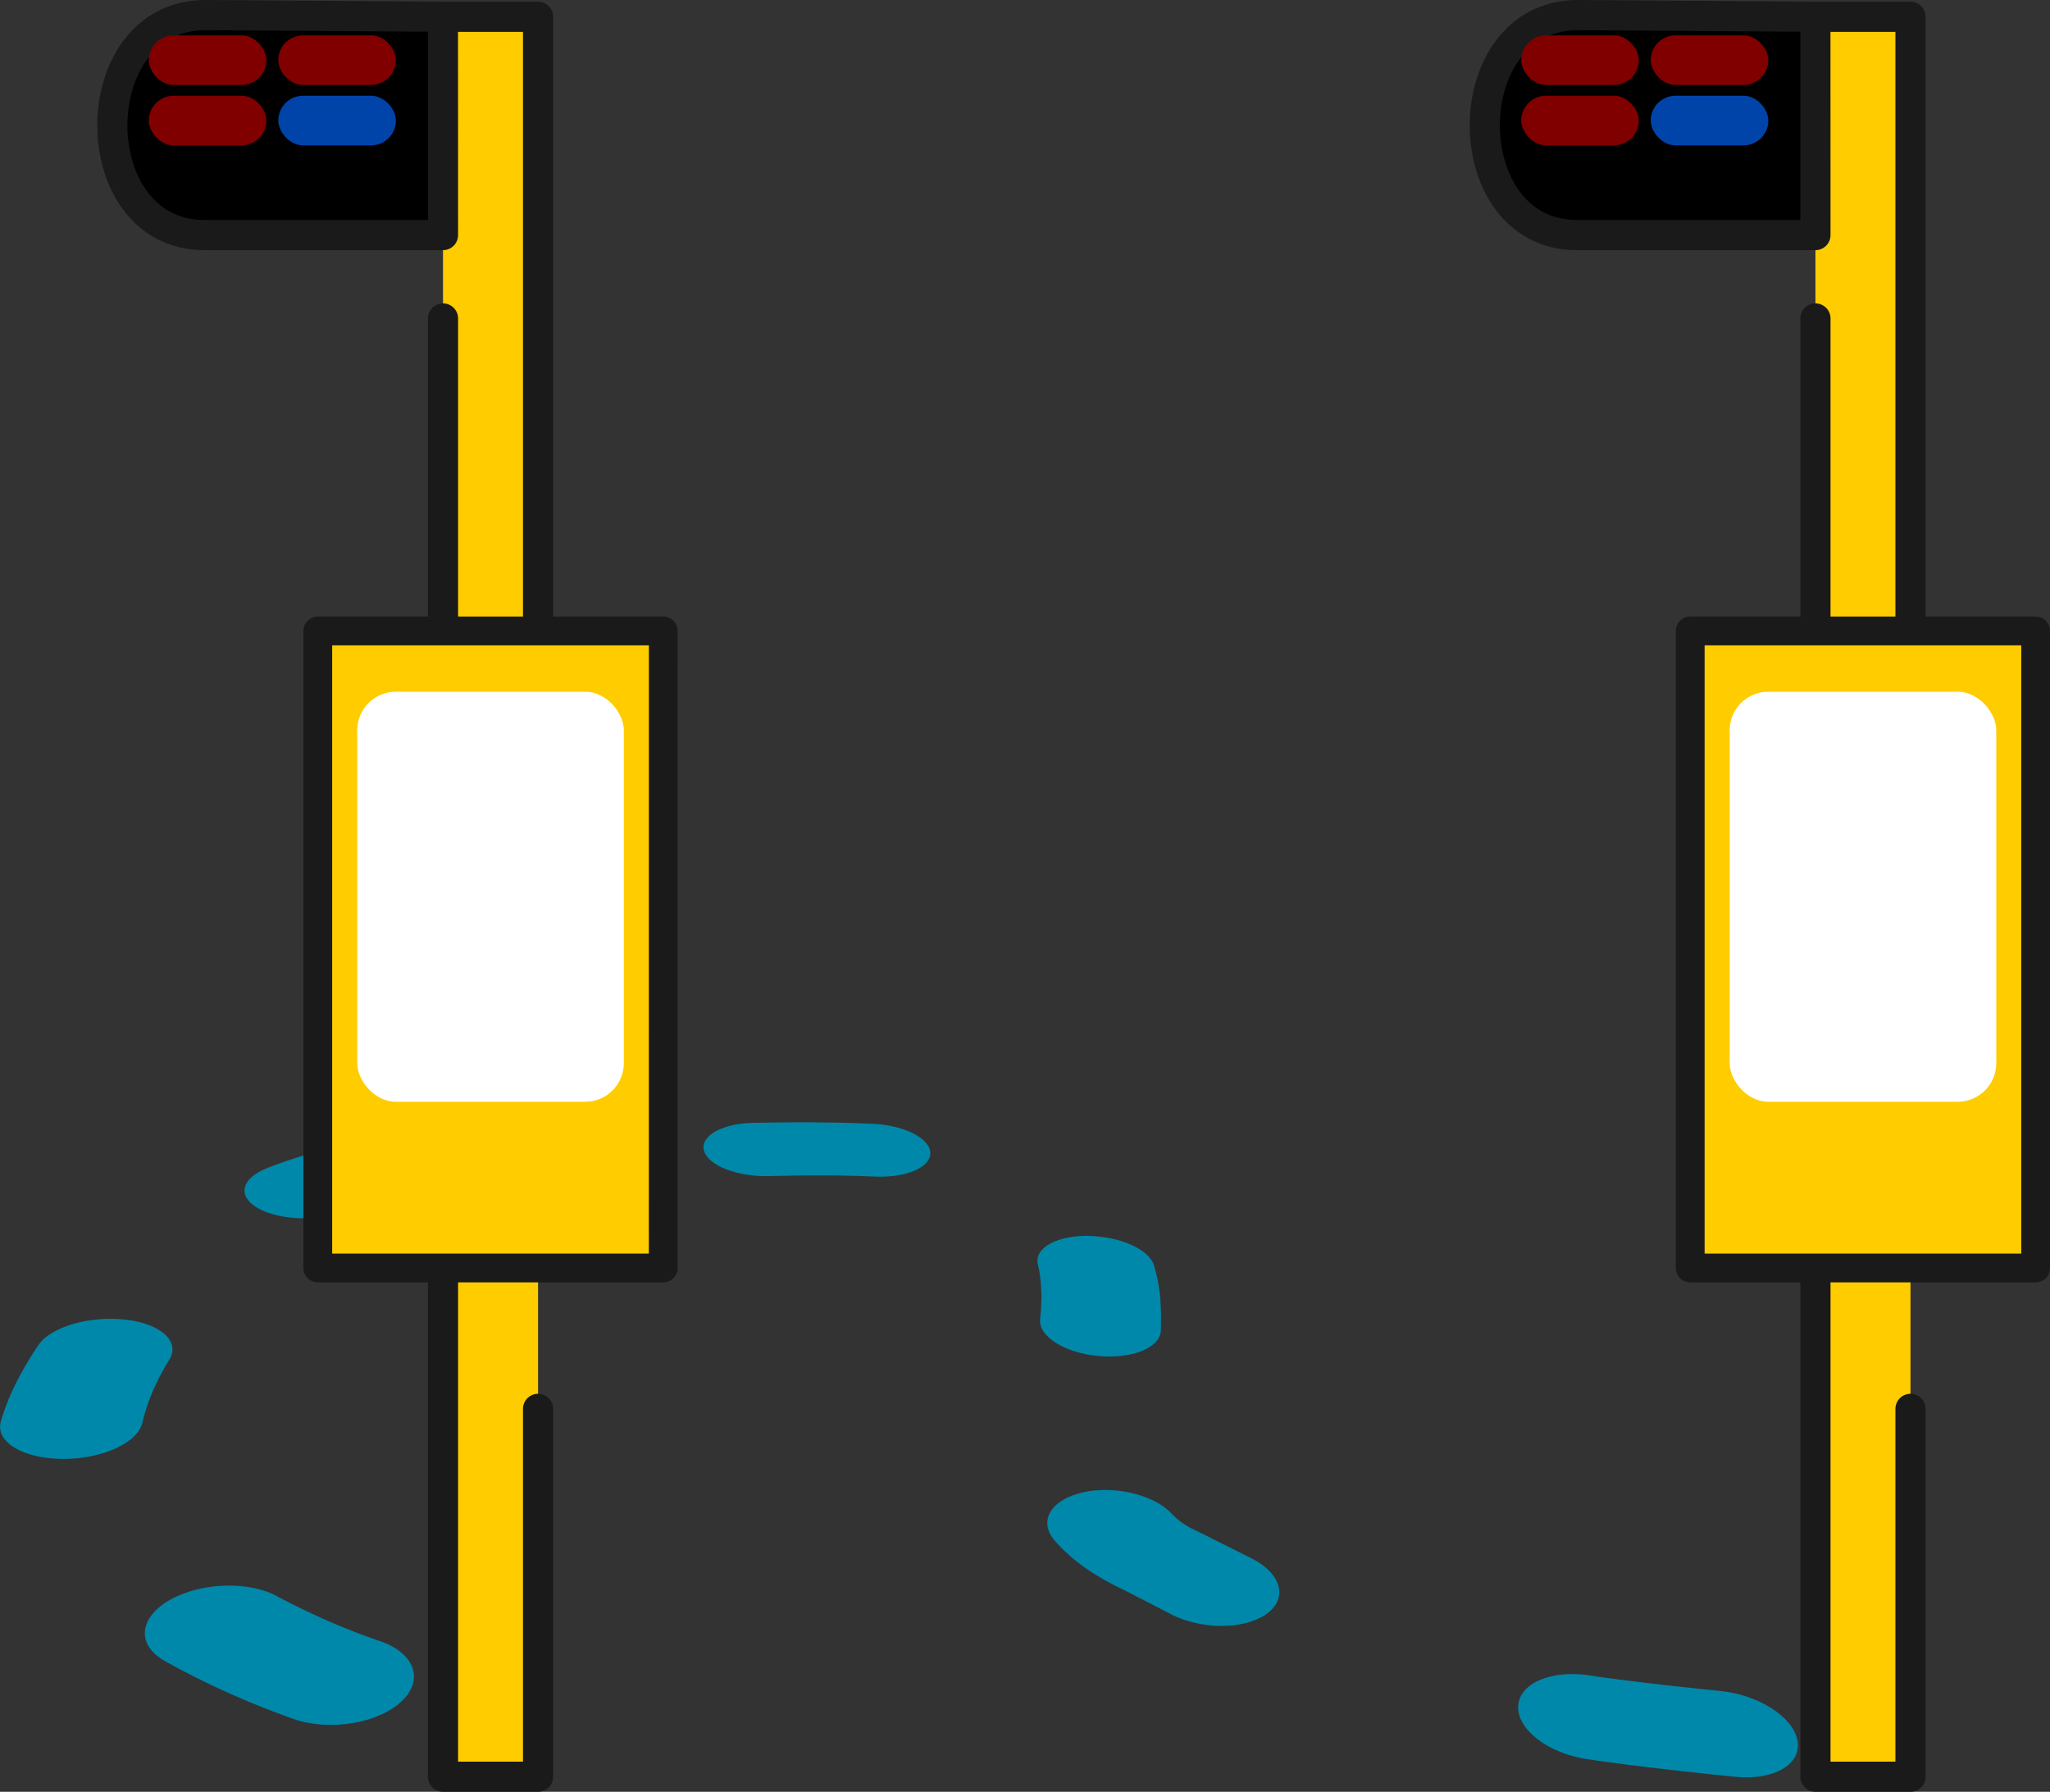 <?xml version="1.0" encoding="UTF-8" standalone="no"?>
<!-- Created with Inkscape (http://www.inkscape.org/) -->

<svg
   width="33.989mm"
   height="29.703mm"
   viewBox="0 0 33.989 29.703"
   version="1.1"
   id="svg20731"
   xml:space="preserve"
   inkscape:version="1.2.2 (b0a8486541, 2022-12-01)"
   sodipodi:docname="path.svg"
   xmlns:inkscape="http://www.inkscape.org/namespaces/inkscape"
   xmlns:sodipodi="http://sodipodi.sourceforge.net/DTD/sodipodi-0.dtd"
   xmlns="http://www.w3.org/2000/svg"
   xmlns:svg="http://www.w3.org/2000/svg"><rect x="0" y="0" width="33.989" height="29.703" fill="#333333" stroke="none"/><sodipodi:namedview
     id="namedview20733"
     pagecolor="#ffffff"
     bordercolor="#000000"
     borderopacity="0.25"
     inkscape:showpageshadow="2"
     inkscape:pageopacity="0.0"
     inkscape:pagecheckerboard="0"
     inkscape:deskcolor="#d1d1d1"
     inkscape:document-units="mm"
     showgrid="false"
     inkscape:zoom="4.0416191"
     inkscape:cx="102.68162"
     inkscape:cy="93.032022"
     inkscape:window-width="1920"
     inkscape:window-height="1131"
     inkscape:window-x="0"
     inkscape:window-y="32"
     inkscape:window-maximized="1"
     inkscape:current-layer="layer1" /><defs
     id="defs20728"><inkscape:path-effect
       effect="perspective-envelope"
       up_left_point="14.734,19.741"
       up_right_point="38.343,20.406"
       down_left_point="11.282,31.18"
       down_right_point="43.22,30.93"
       id="path-effect1375"
       is_visible="true"
       lpeversion="1"
       deform_type="perspective"
       horizontal_mirror="false"
       vertical_mirror="false"
       overflow_perspective="false" /><inkscape:path-effect
       effect="perspective-envelope"
       up_left_point="10.53,19.677"
       up_right_point="19.469,21.759"
       down_left_point="10.843,30.151"
       down_right_point="19.932,31.572"
       id="path-effect1361"
       is_visible="true"
       lpeversion="1"
       deform_type="perspective"
       horizontal_mirror="false"
       vertical_mirror="false"
       overflow_perspective="false" /><inkscape:path-effect
       effect="perspective-envelope"
       up_left_point="14.106,12.941"
       up_right_point="21.254,12.941"
       down_left_point="14.106,31.06"
       down_right_point="21.254,31.06"
       id="path-effect1355"
       is_visible="true"
       lpeversion="1"
       deform_type="perspective"
       horizontal_mirror="false"
       vertical_mirror="false"
       overflow_perspective="false" /><inkscape:path-effect
       effect="perspective-envelope"
       up_left_point="24.303,35.332"
       up_right_point="52.951,41.046"
       down_left_point="24.303,51.965"
       down_right_point="67.136,52.235"
       id="path-effect1169"
       is_visible="true"
       lpeversion="1"
       deform_type="perspective"
       horizontal_mirror="false"
       vertical_mirror="false"
       overflow_perspective="false" /></defs><g
     inkscape:label="Layer 1"
     inkscape:groupmode="layer"
     id="layer1"
     transform="translate(-13.121,-1.477)"><g
       id="g1180"
       transform="translate(-1.587)"><path
         style="fill:#ffcc00;fill-opacity:1;stroke:none;stroke-width:0.5;stroke-linecap:round;stroke-linejoin:round;stroke-dasharray:none;paint-order:normal"
         d="m 46.384,1.755 -1.576,-4e-7 v 29.175 h 1.576 z"
         id="path22996-1"
         inkscape:export-filename="stop.svg"
         inkscape:export-xdpi="96"
         inkscape:export-ydpi="96" /><path
         style="fill:none;stroke:#1a1a1a;stroke-width:0.5;stroke-linecap:round;stroke-linejoin:round;stroke-dasharray:none;paint-order:normal"
         d="m 44.808,1.755 1.576,4e-7 V 22.436 m 0,2.396 v 6.098 H 44.808 V 6.756"
         id="path20826-2"
         sodipodi:nodetypes="ccccccc" /><path
         style="fill:#ffcc00;fill-opacity:1;stroke:#1a1a1a;stroke-width:0.477;stroke-linecap:round;stroke-linejoin:round;stroke-dasharray:none;paint-order:normal"
         d="m 48.459,11.936 h -5.727 v 10.561 h 5.727 z"
         id="path21266-7"
         sodipodi:nodetypes="ccccc" /><path
         style="fill:#000000;fill-opacity:1;stroke:#1a1a1a;stroke-width:0.5;stroke-linecap:round;stroke-linejoin:round;stroke-dasharray:none;paint-order:normal"
         d="m 44.808,5.374 h -3.956 c -2.038,0 -2.038,-3.647 0.017,-3.647 l 3.938,0.028 z"
         id="path21994-0"
         sodipodi:nodetypes="ccccc" /><rect
         style="fill:#800000;fill-opacity:1;stroke:none;stroke-width:0.356;stroke-linecap:round;stroke-linejoin:round;stroke-dasharray:none;paint-order:normal"
         id="rect22882-9"
         width="1.95"
         height="0.823"
         x="39.93"
         y="2.063"
         ry="0.412" /><rect
         style="fill:#800000;fill-opacity:1;stroke:none;stroke-width:0.356;stroke-linecap:round;stroke-linejoin:round;stroke-dasharray:none;paint-order:normal"
         id="rect22936-3"
         width="1.95"
         height="0.823"
         x="42.077"
         y="2.063"
         ry="0.412" /><rect
         style="fill:#800000;fill-opacity:1;stroke:none;stroke-width:0.356;stroke-linecap:round;stroke-linejoin:round;stroke-dasharray:none;paint-order:normal"
         id="rect22938-6"
         width="1.95"
         height="0.823"
         x="39.93"
         y="3.064"
         ry="0.412" /><rect
         style="fill:#0044aa;fill-opacity:1;stroke:none;stroke-width:0.356;stroke-linecap:round;stroke-linejoin:round;stroke-dasharray:none;paint-order:normal"
         id="rect22940-0"
         width="1.95"
         height="0.823"
         x="42.077"
         y="3.064"
         ry="0.412" /><rect
         style="fill:#ffffff;fill-opacity:1;stroke:none;stroke-width:0.5;stroke-linecap:round;stroke-linejoin:round;stroke-dasharray:none;paint-order:normal"
         id="rect35046-6"
         width="4.42"
         height="6.797"
         x="43.386"
         y="12.944"
         ry="0.639" /></g><path
       style="color:#000000;fill:#0088aa;stroke-linecap:round;stroke-dasharray:2.5, 7.5;-inkscape-stroke:none"
       d="m 26.903,20.086 -0.295,-0.004 -0.304,1.05e-4 -0.306,0.002 -0.31,0.005 -0.076,0.001 c -0.513,0.011 -0.882,0.214 -0.82,0.457 0.063,0.247 0.544,0.439 1.071,0.426 l 0.066,-0.001 0.291,-0.006 0.282,-0.003 0.274,-8.36e-4 0.266,0.002 c 0.2,0.003 0.393,0.008 0.579,0.017 0.524,0.025 0.937,-0.155 0.925,-0.398 -0.012,-0.239 -0.433,-0.45 -0.942,-0.476 -0.238,-0.012 -0.469,-0.018 -0.694,-0.022 z m -7.222,0.212 c -0.108,0.015 -0.214,0.031 -0.319,0.049 l -0.011,0.001 -0.199,0.036 -0.205,0.041 -0.201,0.046 -0.199,0.049 -0.193,0.052 -0.19,0.056 -0.186,0.059 -0.183,0.062 -0.178,0.065 -0.062,0.025 c -0.439,0.171 -0.509,0.472 -0.147,0.672 0.365,0.201 1.022,0.218 1.459,0.039 l 0.036,-0.015 0.125,-0.048 0.124,-0.045 0.126,-0.042 0.127,-0.039 0.128,-0.037 0.129,-0.033 0.129,-0.03 0.13,-0.028 0.133,-0.025 c 0.066,-0.012 0.132,-0.022 0.198,-0.031 0.53,-0.076 0.822,-0.335 0.658,-0.576 -0.161,-0.238 -0.709,-0.373 -1.228,-0.303 z m 11.493,1.666 c -0.526,-0.008 -0.906,0.2 -0.846,0.467 l 0.018,0.086 0.016,0.09 0.012,0.092 0.007,0.094 0.005,0.096 0.002,0.097 -0.003,0.099 -0.005,0.101 -0.009,0.102 -0.005,0.058 c -0.029,0.283 0.403,0.558 0.965,0.61 0.562,0.052 1.026,-0.139 1.037,-0.423 l 0.001,-0.063 0.002,-0.115 -0.001,-0.115 -0.004,-0.115 -0.007,-0.114 -0.012,-0.114 -0.016,-0.114 -0.021,-0.114 -0.027,-0.113 -0.028,-0.098 c -0.075,-0.266 -0.557,-0.484 -1.081,-0.492 z m -15.977,1.389 c -0.589,-0.067 -1.23,0.118 -1.436,0.418 l -0.018,0.024 -0.072,0.111 -0.069,0.11 -0.065,0.11 -0.062,0.11 -0.058,0.109 -0.054,0.108 -0.051,0.108 -0.047,0.108 -0.041,0.106 -0.039,0.105 -0.033,0.103 -0.017,0.057 c -0.097,0.337 0.362,0.618 1.023,0.622 0.659,0.004 1.252,-0.27 1.325,-0.605 l 0.01,-0.043 0.021,-0.08 0.025,-0.083 0.027,-0.085 0.031,-0.086 0.035,-0.089 0.039,-0.091 0.043,-0.091 0.045,-0.093 0.05,-0.094 0.052,-0.094 0.056,-0.095 0.011,-0.016 c 0.187,-0.303 -0.141,-0.598 -0.73,-0.665 z m 15.883,2.863 c -0.535,0.118 -0.751,0.473 -0.474,0.797 0.068,0.08 0.142,0.155 0.219,0.224 l 0.006,0.005 0.064,0.057 0.074,0.061 0.079,0.06 0.081,0.058 0.086,0.058 0.089,0.056 0.085,0.05 0.004,0.003 c 0.24,0.139 0.418,0.213 0.483,0.25 l 0.018,0.01 0.329,0.169 0.31,0.161 c 0.505,0.262 1.22,0.26 1.588,-0.004 0.362,-0.26 0.245,-0.672 -0.252,-0.922 l -0.313,-0.157 -0.309,-0.154 0.037,0.02 c -0.224,-0.12 -0.369,-0.182 -0.425,-0.212 l -0.002,-0.001 c -0.001,-6.54e-4 -0.009,-0.004 -0.01,-0.005 l -0.037,-0.022 -0.032,-0.02 -0.03,-0.02 -0.03,-0.02 -0.028,-0.02 -0.027,-0.021 -0.025,-0.021 c -0.035,-0.03 -0.064,-0.058 -0.087,-0.082 -0.287,-0.316 -0.943,-0.475 -1.474,-0.359 z m -13.361,1.724 c -0.466,-0.256 -1.252,-0.234 -1.768,0.052 -0.524,0.29 -0.577,0.745 -0.106,1.014 l 0.036,0.022 0.232,0.126 0.227,0.117 0.22,0.108 0.212,0.1 0.196,0.089 0.004,0.001 c 0.169,0.075 0.345,0.149 0.524,0.22 l 0.006,0.002 0.254,0.098 0.177,0.064 0.064,0.023 c 0.598,0.205 1.403,0.068 1.787,-0.3 0.377,-0.36 0.204,-0.805 -0.376,-0.999 l -0.041,-0.013 -0.122,-0.043 -0.216,-0.08 C 18.894,28.489 18.762,28.435 18.632,28.379 l -0.007,-0.003 -0.163,-0.071 -0.173,-0.08 -0.179,-0.085 -0.185,-0.092 -0.19,-0.098 z m 21.741,1.308 c -0.629,-0.091 -1.152,0.136 -1.168,0.515 -0.016,0.386 0.499,0.782 1.152,0.877 l 0.19,0.028 0.438,0.059 0.46,0.056 0.485,0.056 0.509,0.055 0.364,0.037 c 0.649,0.065 1.11,-0.21 1.032,-0.607 -0.077,-0.389 -0.644,-0.75 -1.27,-0.814 l -0.339,-0.035 -0.466,-0.05 -0.435,-0.051 -0.409,-0.05 -0.38,-0.051 z"
       id="path1363"
       inkscape:path-effect="#path-effect1375"
       inkscape:original-d="m 28.238281,8.4628906 -0.398437,0.013672 -0.410157,0.025391 -0.412109,0.03125 -0.416016,0.039063 L 26.5,8.5820313 a 1.25,1.25 0 0 0 -1.111328,1.375 1.25,1.25 0 0 0 1.375,1.1113277 l 0.08594,-0.0078 0.38086,-0.03711 0.36914,-0.02734 0.359375,-0.02149 0.34961,-0.01367 c 0.262889,-0.0065 0.51701,-0.0055 0.761718,0.0059 A 1.25,1.25 0 0 0 30.376953,9.7753906 1.25,1.25 0 0 0 29.185547,8.46875 C 28.863552,8.453788 28.550251,8.455369 28.246094,8.46289 Z M 18.783203,9.640625 c -0.134108,0.048688 -0.265366,0.1032835 -0.394531,0.1601563 l -0.01367,0.00391 -0.244141,0.1152344 -0.25,0.1289063 -0.242187,0.140625 -0.238281,0.148438 -0.228516,0.15625 -0.222656,0.166015 -0.216797,0.173828 -0.210938,0.179688 -0.203125,0.1875 -0.07031,0.07031 a 1.25,1.25 0 0 0 -0.01367,1.767579 1.25,1.25 0 0 0 1.767578,0.01367 l 0.04102,-0.04101 0.142578,-0.13086 0.142578,-0.123046 0.146484,-0.117188 0.148438,-0.109375 0.15039,-0.103516 0.152344,-0.0957 0.154297,-0.08789 0.15625,-0.08203 0.160156,-0.07422 c 0.07928,-0.03487 0.160252,-0.06667 0.240235,-0.0957 a 1.25,1.25 0 0 0 0.748047,-1.601563 1.25,1.25 0 0 0 -1.601563,-0.7500002 z m 14.759766,3.769531 A 1.25,1.25 0 0 0 32.3125,14.679688 l 0.002,0.21875 -0.002,0.228515 -0.0078,0.232422 -0.01367,0.236328 -0.01758,0.240235 -0.02148,0.242187 -0.02734,0.246094 -0.03125,0.25 -0.03516,0.25 -0.01953,0.140625 a 1.25,1.25 0 0 0 1.050781,1.421875 1.25,1.25 0 0 0 1.421875,-1.052735 l 0.02148,-0.154297 0.03906,-0.28125 0.03516,-0.283203 0.03125,-0.285156 0.02734,-0.285156 0.02148,-0.287109 0.01563,-0.28711 0.0098,-0.289062 0.002,-0.289063 -0.0039,-0.251953 a 1.25,1.25 0 0 0 -1.267578,-1.230469 z m -19.38086,4.1875 a 1.25,1.25 0 0 0 -1.46289,0.992188 l -0.01172,0.05469 -0.04297,0.246094 -0.03906,0.244141 -0.03516,0.242187 -0.03125,0.240234 -0.02734,0.236329 -0.02344,0.232421 -0.01953,0.230469 -0.01563,0.228516 -0.0098,0.222656 -0.0078,0.220703 -0.002,0.214844 v 0.117187 a 1.25,1.25 0 0 0 1.259765,1.240235 1.25,1.25 0 0 0 1.240235,-1.261719 v -0.08984 l 0.002,-0.167968 0.0059,-0.173829 0.0078,-0.179687 0.01172,-0.183594 0.01563,-0.189453 0.01953,-0.195312 0.02344,-0.197266 0.02539,-0.201172 0.03125,-0.205078 0.0332,-0.207031 0.03711,-0.210938 0.0078,-0.03516 a 1.25,1.25 0 0 0 -0.992188,-1.464844 z m 18.173828,5.783203 A 1.25,1.25 0 0 0 31.625,24.998047 c 0.06096,0.156968 0.129427,0.302751 0.201172,0.4375 l 0.0059,0.0098 0.06055,0.111329 0.07031,0.117187 0.07617,0.115234 0.07813,0.111329 0.08398,0.111328 0.08789,0.107422 0.08398,0.0957 0.0039,0.0059 c 0.237267,0.263543 0.417582,0.403801 0.482422,0.472656 l 0.01758,0.01953 0.326172,0.316406 0.304687,0.300781 a 1.25,1.25 0 0 0 1.767579,-0.01172 1.25,1.25 0 0 0 -0.01172,-1.767578 l -0.3125,-0.30664 -0.310547,-0.302735 0.03711,0.03906 c -0.224125,-0.23804 -0.374163,-0.360793 -0.429718,-0.419989 l -0.002,-0.002 c -0.0013,-0.0013 -0.0086,-0.0085 -0.0098,-0.0098 l -0.03711,-0.04297 -0.03125,-0.03906 -0.0293,-0.03906 -0.0293,-0.04102 -0.02734,-0.04102 -0.02539,-0.04297 -0.02344,-0.04297 c -0.03253,-0.06109 -0.05874,-0.116113 -0.07813,-0.166016 A 1.25,1.25 0 0 0 32.335846,23.38077 Z m -14.482421,3.458985 a 1.25,1.25 0 0 0 -1.765625,0.09961 1.25,1.25 0 0 0 0.09961,1.763672 l 0.03906,0.03711 0.25,0.212891 0.242188,0.197266 0.232422,0.18164 0.222656,0.167969 0.205078,0.148437 0.0039,0.002 c 0.175702,0.124802 0.357024,0.247244 0.541016,0.365234 l 0.0059,0.0039 0.259766,0.16211 0.179688,0.105468 0.06445,0.03711 a 1.25,1.25 0 0 0 1.701172,-0.482422 1.25,1.25 0 0 0 -0.480469,-1.701172 l -0.04297,-0.02344 -0.126953,-0.07422 -0.226563,-0.140625 c -0.140264,-0.0903 -0.279657,-0.185127 -0.417968,-0.283203 l -0.0078,-0.0059 -0.173828,-0.125 -0.185547,-0.140625 -0.193359,-0.15039 -0.201172,-0.164063 -0.207031,-0.175781 z m 23.042968,2.349609 a 1.25,1.25 0 0 0 -1.515625,0.910156 1.25,1.25 0 0 0 0.910157,1.515625 l 0.195312,0.04883 0.451172,0.103516 0.476562,0.09961 0.503907,0.09961 0.53125,0.09766 0.380859,0.06641 a 1.25,1.25 0 0 0 1.443359,-1.019531 1.25,1.25 0 0 0 -1.017578,-1.443359 l -0.367187,-0.06445 -0.503906,-0.0918 -0.46875,-0.09375 -0.439454,-0.0918 -0.40625,-0.09375 z" /><g
       id="g1191"
       transform="translate(3.704)"><path
         style="fill:#ffcc00;fill-opacity:1;stroke:none;stroke-width:0.5;stroke-linecap:round;stroke-linejoin:round;stroke-dasharray:none;paint-order:normal"
         d="m 18.338,1.755 -1.576,-4e-7 v 29.175 h 1.576 z"
         id="path22996"
         inkscape:export-filename="stop.svg"
         inkscape:export-xdpi="96"
         inkscape:export-ydpi="96" /><path
         style="fill:none;stroke:#1a1a1a;stroke-width:0.5;stroke-linecap:round;stroke-linejoin:round;stroke-dasharray:none;paint-order:normal"
         d="m 16.762,1.755 1.576,4e-7 V 22.436 m 0,2.396 v 6.098 H 16.762 V 6.756"
         id="path20826"
         sodipodi:nodetypes="ccccccc" /><path
         style="fill:#ffcc00;fill-opacity:1;stroke:#1a1a1a;stroke-width:0.477;stroke-linecap:round;stroke-linejoin:round;stroke-dasharray:none;paint-order:normal"
         d="M 20.414,11.936 H 14.686 v 10.561 h 5.727 z"
         id="path21266"
         sodipodi:nodetypes="ccccc" /><path
         style="fill:#000000;fill-opacity:1;stroke:#1a1a1a;stroke-width:0.5;stroke-linecap:round;stroke-linejoin:round;stroke-dasharray:none;paint-order:normal"
         d="m 16.762,5.374 h -3.956 c -2.038,0 -2.038,-3.647 0.017,-3.647 l 3.938,0.028 z"
         id="path21994"
         sodipodi:nodetypes="ccccc" /><rect
         style="fill:#800000;fill-opacity:1;stroke:none;stroke-width:0.356;stroke-linecap:round;stroke-linejoin:round;stroke-dasharray:none;paint-order:normal"
         id="rect22882"
         width="1.95"
         height="0.823"
         x="11.884"
         y="2.063"
         ry="0.412" /><rect
         style="fill:#800000;fill-opacity:1;stroke:none;stroke-width:0.356;stroke-linecap:round;stroke-linejoin:round;stroke-dasharray:none;paint-order:normal"
         id="rect22936"
         width="1.95"
         height="0.823"
         x="14.031"
         y="2.063"
         ry="0.412" /><rect
         style="fill:#800000;fill-opacity:1;stroke:none;stroke-width:0.356;stroke-linecap:round;stroke-linejoin:round;stroke-dasharray:none;paint-order:normal"
         id="rect22938"
         width="1.95"
         height="0.823"
         x="11.884"
         y="3.064"
         ry="0.412" /><rect
         style="fill:#0044aa;fill-opacity:1;stroke:none;stroke-width:0.356;stroke-linecap:round;stroke-linejoin:round;stroke-dasharray:none;paint-order:normal"
         id="rect22940"
         width="1.95"
         height="0.823"
         x="14.031"
         y="3.064"
         ry="0.412" /><rect
         style="opacity:1;fill:#ffffff;fill-opacity:1;stroke:none;stroke-width:0.5;stroke-linecap:round;stroke-linejoin:round;stroke-dasharray:none;paint-order:normal"
         id="rect35046"
         width="4.42"
         height="6.797"
         x="15.34"
         y="12.944"
         ry="0.639" /></g></g><style
     type="text/css"
     id="style3760">
	.st0{fill-rule:evenodd;clip-rule:evenodd;fill:#388344;}
	.st1{fill-rule:evenodd;clip-rule:evenodd;fill:#1F1D21;}
</style></svg>
